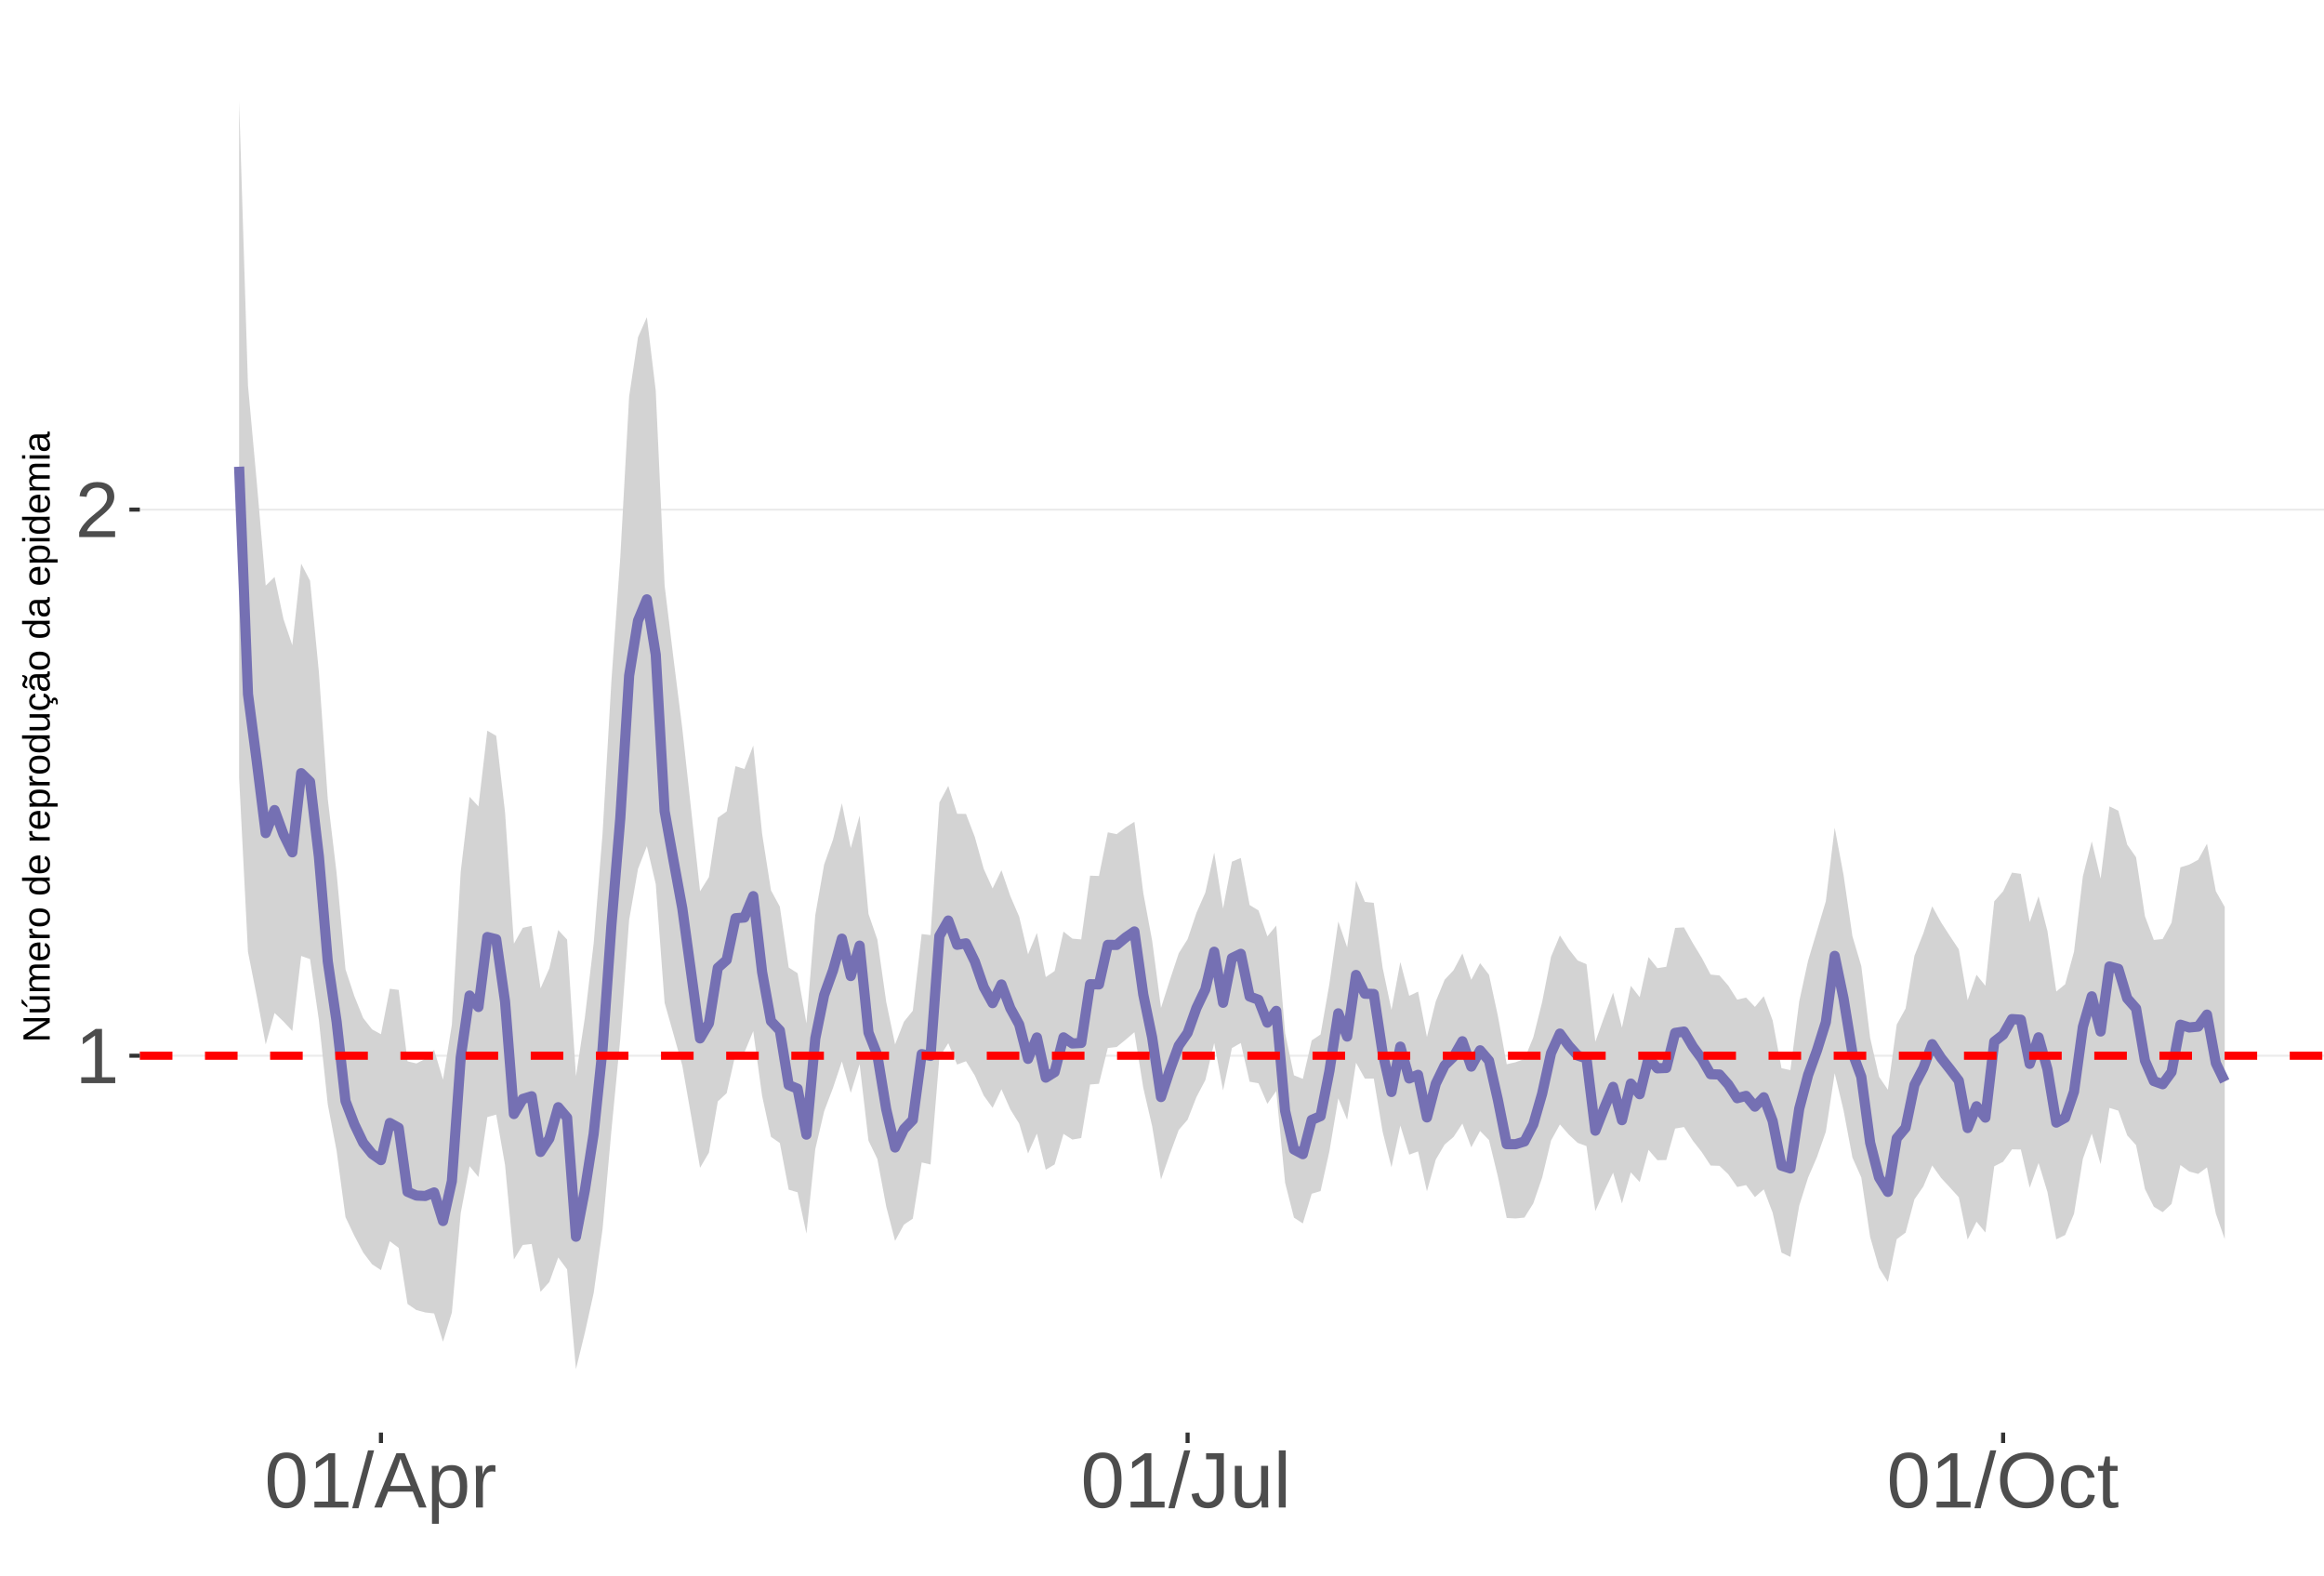 <?xml version="1.0" encoding="UTF-8"?>
<svg xmlns="http://www.w3.org/2000/svg" xmlns:xlink="http://www.w3.org/1999/xlink" width="609pt" height="413pt" viewBox="0 0 609 413" version="1.1">
<defs>
<g>
<symbol overflow="visible" id="glyph0-0">
<path style="stroke:none;" d="M 2.062 -14.219 L 13.422 -14.219 L 13.422 0 L 2.062 0 Z M 2.828 -13.438 L 2.828 -0.766 L 12.641 -0.766 L 12.641 -13.438 Z M 2.828 -13.438 "/>
</symbol>
<symbol overflow="visible" id="glyph0-1">
<path style="stroke:none;" d="M 1.578 0 L 1.578 -1.547 L 5.188 -1.547 L 5.188 -12.469 L 1.984 -10.188 L 1.984 -11.906 L 5.344 -14.219 L 7.016 -14.219 L 7.016 -1.547 L 10.484 -1.547 L 10.484 0 Z M 1.578 0 "/>
</symbol>
<symbol overflow="visible" id="glyph0-2">
<path style="stroke:none;" d="M 1.031 0 L 1.031 -1.281 C 1.375 -2.07 1.789 -2.766 2.281 -3.359 C 2.781 -3.961 3.301 -4.508 3.844 -5 C 4.395 -5.488 4.938 -5.941 5.469 -6.359 C 6.008 -6.773 6.492 -7.191 6.922 -7.609 C 7.348 -8.023 7.691 -8.461 7.953 -8.922 C 8.223 -9.379 8.359 -9.895 8.359 -10.469 C 8.359 -11.25 8.129 -11.852 7.672 -12.281 C 7.211 -12.719 6.578 -12.938 5.766 -12.938 C 4.992 -12.938 4.359 -12.723 3.859 -12.297 C 3.359 -11.879 3.062 -11.289 2.969 -10.531 L 1.125 -10.703 C 1.258 -11.836 1.738 -12.738 2.562 -13.406 C 3.395 -14.082 4.461 -14.422 5.766 -14.422 C 7.203 -14.422 8.305 -14.082 9.078 -13.406 C 9.848 -12.727 10.234 -11.77 10.234 -10.531 C 10.234 -9.977 10.102 -9.426 9.844 -8.875 C 9.594 -8.332 9.219 -7.789 8.719 -7.25 C 8.227 -6.707 7.281 -5.863 5.875 -4.719 C 5.094 -4.082 4.473 -3.508 4.016 -3 C 3.566 -2.5 3.238 -2.016 3.031 -1.547 L 10.453 -1.547 L 10.453 0 Z M 1.031 0 "/>
</symbol>
<symbol overflow="visible" id="glyph0-3">
<path style="stroke:none;" d="M 10.688 -7.109 C 10.688 -4.734 10.266 -2.922 9.422 -1.672 C 8.586 -0.422 7.352 0.203 5.719 0.203 C 4.082 0.203 2.852 -0.414 2.031 -1.656 C 1.219 -2.906 0.812 -4.723 0.812 -7.109 C 0.812 -9.547 1.207 -11.375 2 -12.594 C 2.801 -13.812 4.062 -14.422 5.781 -14.422 C 7.457 -14.422 8.691 -13.805 9.484 -12.578 C 10.285 -11.348 10.688 -9.523 10.688 -7.109 Z M 8.828 -7.109 C 8.828 -9.16 8.586 -10.645 8.109 -11.562 C 7.641 -12.488 6.863 -12.953 5.781 -12.953 C 4.664 -12.953 3.863 -12.5 3.375 -11.594 C 2.883 -10.688 2.641 -9.191 2.641 -7.109 C 2.641 -5.086 2.883 -3.609 3.375 -2.672 C 3.875 -1.742 4.66 -1.281 5.734 -1.281 C 6.805 -1.281 7.586 -1.754 8.078 -2.703 C 8.578 -3.66 8.828 -5.129 8.828 -7.109 Z M 8.828 -7.109 "/>
</symbol>
<symbol overflow="visible" id="glyph0-4">
<path style="stroke:none;" d="M 0 0.203 L 4.141 -14.969 L 5.734 -14.969 L 1.641 0.203 Z M 0 0.203 "/>
</symbol>
<symbol overflow="visible" id="glyph0-5">
<path style="stroke:none;" d="M 11.766 0 L 10.141 -4.156 L 3.672 -4.156 L 2.031 0 L 0.047 0 L 5.844 -14.219 L 8.031 -14.219 L 13.734 0 Z M 6.906 -12.766 L 6.812 -12.469 C 6.645 -11.914 6.398 -11.203 6.078 -10.328 L 4.25 -5.656 L 9.578 -5.656 L 7.75 -10.344 C 7.562 -10.812 7.375 -11.336 7.188 -11.922 Z M 6.906 -12.766 "/>
</symbol>
<symbol overflow="visible" id="glyph0-6">
<path style="stroke:none;" d="M 10.625 -5.5 C 10.625 -1.695 9.285 0.203 6.609 0.203 C 4.922 0.203 3.789 -0.426 3.219 -1.688 L 3.172 -1.688 C 3.191 -1.633 3.203 -1.066 3.203 0.016 L 3.203 4.281 L 1.391 4.281 L 1.391 -8.688 C 1.391 -9.812 1.367 -10.551 1.328 -10.906 L 3.094 -10.906 C 3.094 -10.883 3.098 -10.789 3.109 -10.625 C 3.129 -10.457 3.145 -10.203 3.156 -9.859 C 3.176 -9.516 3.188 -9.281 3.188 -9.156 L 3.234 -9.156 C 3.555 -9.832 3.984 -10.328 4.516 -10.641 C 5.047 -10.953 5.742 -11.109 6.609 -11.109 C 7.953 -11.109 8.957 -10.656 9.625 -9.75 C 10.289 -8.852 10.625 -7.438 10.625 -5.5 Z M 8.719 -5.469 C 8.719 -6.988 8.508 -8.07 8.094 -8.719 C 7.688 -9.375 7.035 -9.703 6.141 -9.703 C 5.422 -9.703 4.859 -9.551 4.453 -9.25 C 4.047 -8.945 3.734 -8.473 3.516 -7.828 C 3.305 -7.191 3.203 -6.359 3.203 -5.328 C 3.203 -3.891 3.43 -2.832 3.891 -2.156 C 4.348 -1.477 5.094 -1.141 6.125 -1.141 C 7.02 -1.141 7.676 -1.469 8.094 -2.125 C 8.508 -2.789 8.719 -3.906 8.719 -5.469 Z M 8.719 -5.469 "/>
</symbol>
<symbol overflow="visible" id="glyph0-7">
<path style="stroke:none;" d="M 1.438 0 L 1.438 -8.375 C 1.438 -9.133 1.414 -9.977 1.375 -10.906 L 3.094 -10.906 C 3.145 -9.676 3.172 -8.938 3.172 -8.688 L 3.203 -8.688 C 3.492 -9.625 3.828 -10.258 4.203 -10.594 C 4.578 -10.938 5.109 -11.109 5.797 -11.109 C 6.035 -11.109 6.281 -11.078 6.531 -11.016 L 6.531 -9.344 C 6.289 -9.414 5.969 -9.453 5.562 -9.453 C 4.812 -9.453 4.238 -9.125 3.844 -8.469 C 3.445 -7.82 3.25 -6.895 3.25 -5.688 L 3.25 0 Z M 1.438 0 "/>
</symbol>
<symbol overflow="visible" id="glyph0-8">
<path style="stroke:none;" d="M 4.609 0.203 C 2.203 0.203 0.773 -1.039 0.328 -3.531 L 2.203 -3.844 C 2.328 -3.062 2.598 -2.453 3.016 -2.016 C 3.441 -1.578 3.977 -1.359 4.625 -1.359 C 5.32 -1.359 5.867 -1.598 6.266 -2.078 C 6.672 -2.555 6.875 -3.266 6.875 -4.203 L 6.875 -12.641 L 4.141 -12.641 L 4.141 -14.219 L 8.797 -14.219 L 8.797 -4.234 C 8.797 -2.859 8.422 -1.773 7.672 -0.984 C 6.93 -0.191 5.91 0.203 4.609 0.203 Z M 4.609 0.203 "/>
</symbol>
<symbol overflow="visible" id="glyph0-9">
<path style="stroke:none;" d="M 3.172 -10.906 L 3.172 -4 C 3.172 -3.281 3.238 -2.719 3.375 -2.312 C 3.52 -1.914 3.742 -1.629 4.047 -1.453 C 4.359 -1.285 4.816 -1.203 5.422 -1.203 C 6.297 -1.203 6.984 -1.5 7.484 -2.094 C 7.984 -2.695 8.234 -3.531 8.234 -4.594 L 8.234 -10.906 L 10.062 -10.906 L 10.062 -2.328 C 10.062 -1.055 10.078 -0.281 10.109 0 L 8.406 0 C 8.395 -0.031 8.383 -0.117 8.375 -0.266 C 8.375 -0.422 8.367 -0.594 8.359 -0.781 C 8.348 -0.969 8.336 -1.328 8.328 -1.859 L 8.297 -1.859 C 7.879 -1.109 7.395 -0.578 6.844 -0.266 C 6.289 0.047 5.609 0.203 4.797 0.203 C 3.598 0.203 2.723 -0.094 2.172 -0.688 C 1.617 -1.281 1.344 -2.266 1.344 -3.641 L 1.344 -10.906 Z M 3.172 -10.906 "/>
</symbol>
<symbol overflow="visible" id="glyph0-10">
<path style="stroke:none;" d="M 1.391 0 L 1.391 -14.969 L 3.203 -14.969 L 3.203 0 Z M 1.391 0 "/>
</symbol>
<symbol overflow="visible" id="glyph0-11">
<path style="stroke:none;" d="M 15.078 -7.172 C 15.078 -5.68 14.789 -4.379 14.219 -3.266 C 13.656 -2.148 12.844 -1.289 11.781 -0.688 C 10.719 -0.094 9.461 0.203 8.016 0.203 C 6.555 0.203 5.297 -0.094 4.234 -0.688 C 3.18 -1.281 2.375 -2.133 1.812 -3.25 C 1.258 -4.375 0.984 -5.68 0.984 -7.172 C 0.984 -9.441 1.602 -11.219 2.844 -12.5 C 4.082 -13.781 5.812 -14.422 8.031 -14.422 C 9.477 -14.422 10.734 -14.133 11.797 -13.562 C 12.859 -12.988 13.672 -12.148 14.234 -11.047 C 14.797 -9.953 15.078 -8.66 15.078 -7.172 Z M 13.109 -7.172 C 13.109 -8.941 12.664 -10.328 11.781 -11.328 C 10.895 -12.336 9.645 -12.844 8.031 -12.844 C 6.406 -12.844 5.148 -12.344 4.266 -11.344 C 3.379 -10.352 2.938 -8.961 2.938 -7.172 C 2.938 -5.391 3.383 -3.973 4.281 -2.922 C 5.176 -1.879 6.422 -1.359 8.016 -1.359 C 9.66 -1.359 10.922 -1.863 11.797 -2.875 C 12.672 -3.883 13.109 -5.316 13.109 -7.172 Z M 13.109 -7.172 "/>
</symbol>
<symbol overflow="visible" id="glyph0-12">
<path style="stroke:none;" d="M 2.781 -5.5 C 2.781 -4.051 3.004 -2.977 3.453 -2.281 C 3.91 -1.582 4.602 -1.234 5.531 -1.234 C 6.176 -1.234 6.711 -1.406 7.141 -1.75 C 7.578 -2.102 7.848 -2.645 7.953 -3.375 L 9.781 -3.25 C 9.645 -2.195 9.195 -1.359 8.438 -0.734 C 7.688 -0.109 6.734 0.203 5.578 0.203 C 4.047 0.203 2.879 -0.273 2.078 -1.234 C 1.273 -2.203 0.875 -3.613 0.875 -5.469 C 0.875 -7.301 1.273 -8.695 2.078 -9.656 C 2.891 -10.625 4.051 -11.109 5.562 -11.109 C 6.676 -11.109 7.598 -10.816 8.328 -10.234 C 9.066 -9.66 9.531 -8.867 9.719 -7.859 L 7.859 -7.719 C 7.766 -8.32 7.523 -8.801 7.141 -9.156 C 6.754 -9.508 6.207 -9.688 5.5 -9.688 C 4.539 -9.688 3.848 -9.367 3.422 -8.734 C 2.992 -8.098 2.781 -7.02 2.781 -5.5 Z M 2.781 -5.5 "/>
</symbol>
<symbol overflow="visible" id="glyph0-13">
<path style="stroke:none;" d="M 5.594 -0.078 C 4.988 0.078 4.375 0.156 3.75 0.156 C 2.301 0.156 1.578 -0.664 1.578 -2.312 L 1.578 -9.594 L 0.312 -9.594 L 0.312 -10.906 L 1.641 -10.906 L 2.172 -13.359 L 3.391 -13.359 L 3.391 -10.906 L 5.406 -10.906 L 5.406 -9.594 L 3.391 -9.594 L 3.391 -2.703 C 3.391 -2.18 3.473 -1.812 3.641 -1.594 C 3.816 -1.383 4.113 -1.281 4.531 -1.281 C 4.781 -1.281 5.133 -1.328 5.594 -1.422 Z M 5.594 -0.078 "/>
</symbol>
<symbol overflow="visible" id="glyph1-0">
<path style="stroke:none;" d="M -6.875 -1 L -6.875 -6.5 L 0 -6.5 L 0 -1 Z M -6.516 -1.375 L -0.375 -1.375 L -0.375 -6.125 L -6.516 -6.125 Z M -6.516 -1.375 "/>
</symbol>
<symbol overflow="visible" id="glyph1-1">
<path style="stroke:none;" d="M 0 -5.281 L -5.859 -1.609 L -5.391 -1.625 L -4.578 -1.656 L 0 -1.656 L 0 -0.828 L -6.875 -0.828 L -6.875 -1.906 L -0.984 -5.625 C -1.617 -5.582 -2.082 -5.562 -2.375 -5.562 L -6.875 -5.562 L -6.875 -6.406 L 0 -6.406 Z M 0 -5.281 "/>
</symbol>
<symbol overflow="visible" id="glyph1-2">
<path style="stroke:none;" d="M -5.281 -1.562 L -1.938 -1.562 C -1.582 -1.562 -1.305 -1.594 -1.109 -1.656 C -0.922 -1.727 -0.785 -1.836 -0.703 -1.984 C -0.617 -2.141 -0.578 -2.363 -0.578 -2.656 C -0.578 -3.07 -0.723 -3.398 -1.016 -3.641 C -1.305 -3.891 -1.707 -4.016 -2.219 -4.016 L -5.281 -4.016 L -5.281 -4.906 L -1.125 -4.906 C -0.508 -4.906 -0.133 -4.91 0 -4.922 L 0 -4.094 C -0.02 -4.094 -0.062 -4.086 -0.125 -4.078 C -0.195 -4.078 -0.281 -4.07 -0.375 -4.062 C -0.469 -4.062 -0.645 -4.062 -0.906 -4.062 L -0.906 -4.047 C -0.539 -3.848 -0.281 -3.613 -0.125 -3.344 C 0.02 -3.082 0.094 -2.754 0.094 -2.359 C 0.094 -1.773 -0.047 -1.348 -0.328 -1.078 C -0.617 -0.816 -1.098 -0.688 -1.766 -0.688 L -5.281 -0.688 Z M -5.859 -2.031 L -5.969 -2.031 L -7.359 -3.078 L -7.359 -4.094 L -7.219 -4.094 L -5.859 -2.484 Z M -5.859 -2.031 "/>
</symbol>
<symbol overflow="visible" id="glyph1-3">
<path style="stroke:none;" d="M 0 -3.75 L -3.344 -3.75 C -3.852 -3.75 -4.207 -3.676 -4.406 -3.531 C -4.602 -3.395 -4.703 -3.145 -4.703 -2.781 C -4.703 -2.406 -4.555 -2.109 -4.266 -1.891 C -3.984 -1.672 -3.582 -1.562 -3.062 -1.562 L 0 -1.562 L 0 -0.688 L -4.156 -0.688 C -4.77 -0.688 -5.145 -0.68 -5.281 -0.672 L -5.281 -1.5 C -5.27 -1.5 -5.227 -1.5 -5.156 -1.5 C -5.082 -1.508 -5 -1.516 -4.906 -1.516 C -4.812 -1.523 -4.633 -1.531 -4.375 -1.531 L -4.375 -1.547 C -4.75 -1.734 -5.008 -1.945 -5.156 -2.188 C -5.301 -2.438 -5.375 -2.738 -5.375 -3.094 C -5.375 -3.488 -5.297 -3.801 -5.141 -4.031 C -4.984 -4.27 -4.727 -4.438 -4.375 -4.531 L -4.375 -4.547 C -4.727 -4.723 -4.984 -4.941 -5.141 -5.203 C -5.297 -5.461 -5.375 -5.773 -5.375 -6.141 C -5.375 -6.672 -5.227 -7.055 -4.938 -7.297 C -4.656 -7.547 -4.18 -7.672 -3.516 -7.672 L 0 -7.672 L 0 -6.797 L -3.344 -6.797 C -3.852 -6.797 -4.207 -6.723 -4.406 -6.578 C -4.602 -6.441 -4.703 -6.191 -4.703 -5.828 C -4.703 -5.453 -4.555 -5.156 -4.266 -4.938 C -3.984 -4.727 -3.582 -4.625 -3.062 -4.625 L 0 -4.625 Z M 0 -3.75 "/>
</symbol>
<symbol overflow="visible" id="glyph1-4">
<path style="stroke:none;" d="M -2.453 -1.344 C -1.848 -1.344 -1.379 -1.469 -1.047 -1.719 C -0.723 -1.969 -0.562 -2.336 -0.562 -2.828 C -0.562 -3.203 -0.633 -3.504 -0.781 -3.734 C -0.938 -3.961 -1.133 -4.117 -1.375 -4.203 L -1.156 -4.969 C -0.32 -4.656 0.094 -3.941 0.094 -2.828 C 0.094 -2.047 -0.133 -1.445 -0.594 -1.031 C -1.062 -0.625 -1.754 -0.422 -2.672 -0.422 C -3.547 -0.422 -4.211 -0.625 -4.672 -1.031 C -5.141 -1.445 -5.375 -2.031 -5.375 -2.781 C -5.375 -4.344 -4.441 -5.125 -2.578 -5.125 L -2.453 -5.125 Z M -3.125 -4.203 C -3.688 -4.16 -4.094 -4.02 -4.344 -3.781 C -4.602 -3.551 -4.734 -3.219 -4.734 -2.781 C -4.734 -2.352 -4.586 -2.016 -4.297 -1.766 C -4.016 -1.516 -3.625 -1.379 -3.125 -1.359 Z M -3.125 -4.203 "/>
</symbol>
<symbol overflow="visible" id="glyph1-5">
<path style="stroke:none;" d="M 0 -0.688 L -4.047 -0.688 C -4.422 -0.688 -4.832 -0.68 -5.281 -0.672 L -5.281 -1.5 C -4.688 -1.52 -4.328 -1.531 -4.203 -1.531 L -4.203 -1.547 C -4.66 -1.691 -4.969 -1.852 -5.125 -2.031 C -5.289 -2.219 -5.375 -2.477 -5.375 -2.812 C -5.375 -2.926 -5.359 -3.047 -5.328 -3.172 L -4.531 -3.172 C -4.562 -3.047 -4.578 -2.891 -4.578 -2.703 C -4.578 -2.336 -4.422 -2.055 -4.109 -1.859 C -3.797 -1.672 -3.344 -1.578 -2.75 -1.578 L 0 -1.578 Z M 0 -0.688 "/>
</symbol>
<symbol overflow="visible" id="glyph1-6">
<path style="stroke:none;" d="M -2.641 -5.141 C -1.723 -5.141 -1.035 -4.938 -0.578 -4.531 C -0.129 -4.125 0.094 -3.535 0.094 -2.766 C 0.094 -1.992 -0.141 -1.41 -0.609 -1.016 C -1.078 -0.617 -1.754 -0.422 -2.641 -0.422 C -4.461 -0.422 -5.375 -1.207 -5.375 -2.781 C -5.375 -3.594 -5.148 -4.188 -4.703 -4.562 C -4.266 -4.945 -3.578 -5.141 -2.641 -5.141 Z M -2.641 -4.219 C -3.367 -4.219 -3.898 -4.109 -4.234 -3.891 C -4.566 -3.672 -4.734 -3.305 -4.734 -2.797 C -4.734 -2.285 -4.562 -1.914 -4.219 -1.688 C -3.883 -1.457 -3.359 -1.344 -2.641 -1.344 C -1.953 -1.344 -1.43 -1.453 -1.078 -1.672 C -0.723 -1.898 -0.547 -2.258 -0.547 -2.75 C -0.547 -3.281 -0.711 -3.656 -1.047 -3.875 C -1.391 -4.102 -1.922 -4.219 -2.641 -4.219 Z M -2.641 -4.219 "/>
</symbol>
<symbol overflow="visible" id="glyph1-7">
<path style="stroke:none;" d=""/>
</symbol>
<symbol overflow="visible" id="glyph1-8">
<path style="stroke:none;" d="M -0.844 -4.016 C -0.508 -3.848 -0.27 -3.629 -0.125 -3.359 C 0.02 -3.086 0.094 -2.754 0.094 -2.359 C 0.094 -1.691 -0.129 -1.203 -0.578 -0.891 C -1.023 -0.578 -1.707 -0.422 -2.625 -0.422 C -4.457 -0.422 -5.375 -1.066 -5.375 -2.359 C -5.375 -2.766 -5.301 -3.098 -5.156 -3.359 C -5.008 -3.629 -4.781 -3.848 -4.469 -4.016 L -7.25 -4.016 L -7.25 -4.891 L -1.094 -4.891 C -0.539 -4.891 -0.176 -4.898 0 -4.922 L 0 -4.078 C -0.051 -4.066 -0.172 -4.055 -0.359 -4.047 C -0.547 -4.035 -0.707 -4.031 -0.844 -4.031 Z M -2.641 -1.344 C -1.898 -1.344 -1.367 -1.438 -1.047 -1.625 C -0.734 -1.82 -0.578 -2.145 -0.578 -2.594 C -0.578 -3.082 -0.75 -3.441 -1.094 -3.672 C -1.438 -3.898 -1.973 -4.016 -2.703 -4.016 C -3.398 -4.016 -3.91 -3.898 -4.234 -3.672 C -4.566 -3.441 -4.734 -3.082 -4.734 -2.594 C -4.734 -2.156 -4.566 -1.836 -4.234 -1.641 C -3.91 -1.441 -3.379 -1.344 -2.641 -1.344 Z M -2.641 -1.344 "/>
</symbol>
<symbol overflow="visible" id="glyph1-9">
<path style="stroke:none;" d="M -2.672 -5.141 C -0.828 -5.141 0.094 -4.492 0.094 -3.203 C 0.094 -2.391 -0.211 -1.844 -0.828 -1.562 L -0.828 -1.531 C -0.797 -1.539 -0.516 -1.547 0.016 -1.547 L 2.078 -1.547 L 2.078 -0.672 L -4.203 -0.672 C -4.742 -0.672 -5.102 -0.66 -5.281 -0.641 L -5.281 -1.5 C -5.27 -1.5 -5.223 -1.5 -5.141 -1.5 C -5.066 -1.508 -4.945 -1.52 -4.781 -1.531 C -4.613 -1.539 -4.5 -1.547 -4.438 -1.547 L -4.438 -1.562 C -4.758 -1.719 -4.992 -1.922 -5.141 -2.172 C -5.297 -2.43 -5.375 -2.773 -5.375 -3.203 C -5.375 -3.848 -5.156 -4.332 -4.719 -4.656 C -4.281 -4.977 -3.598 -5.141 -2.672 -5.141 Z M -2.641 -4.219 C -3.379 -4.219 -3.906 -4.117 -4.219 -3.922 C -4.539 -3.723 -4.703 -3.406 -4.703 -2.969 C -4.703 -2.625 -4.629 -2.352 -4.484 -2.156 C -4.336 -1.957 -4.109 -1.805 -3.797 -1.703 C -3.484 -1.598 -3.078 -1.547 -2.578 -1.547 C -1.879 -1.547 -1.363 -1.656 -1.031 -1.875 C -0.707 -2.102 -0.547 -2.469 -0.547 -2.969 C -0.547 -3.406 -0.707 -3.723 -1.031 -3.922 C -1.352 -4.117 -1.891 -4.219 -2.641 -4.219 Z M -2.641 -4.219 "/>
</symbol>
<symbol overflow="visible" id="glyph1-10">
<path style="stroke:none;" d="M -5.281 -1.531 L -1.938 -1.531 C -1.582 -1.531 -1.305 -1.562 -1.109 -1.625 C -0.922 -1.695 -0.785 -1.805 -0.703 -1.953 C -0.617 -2.109 -0.578 -2.332 -0.578 -2.625 C -0.578 -3.039 -0.723 -3.367 -1.016 -3.609 C -1.305 -3.859 -1.707 -3.984 -2.219 -3.984 L -5.281 -3.984 L -5.281 -4.875 L -1.125 -4.875 C -0.508 -4.875 -0.133 -4.879 0 -4.891 L 0 -4.062 C -0.02 -4.062 -0.062 -4.055 -0.125 -4.047 C -0.195 -4.047 -0.281 -4.039 -0.375 -4.031 C -0.469 -4.031 -0.645 -4.031 -0.906 -4.031 L -0.906 -4.016 C -0.539 -3.816 -0.281 -3.582 -0.125 -3.312 C 0.02 -3.051 0.094 -2.723 0.094 -2.328 C 0.094 -1.742 -0.047 -1.316 -0.328 -1.047 C -0.617 -0.785 -1.098 -0.656 -1.766 -0.656 L -5.281 -0.656 Z M -5.281 -1.531 "/>
</symbol>
<symbol overflow="visible" id="glyph1-11">
<path style="stroke:none;" d="M -2.672 -1.344 C -1.961 -1.344 -1.438 -1.453 -1.094 -1.672 C -0.758 -1.891 -0.594 -2.223 -0.594 -2.672 C -0.594 -2.984 -0.676 -3.242 -0.844 -3.453 C -1.02 -3.672 -1.281 -3.801 -1.625 -3.844 L -1.578 -4.734 C -1.066 -4.672 -0.66 -4.457 -0.359 -4.094 C -0.055 -3.727 0.094 -3.266 0.094 -2.703 C 0.094 -1.961 -0.133 -1.395 -0.594 -1 C -1.062 -0.613 -1.742 -0.422 -2.641 -0.422 C -3.535 -0.422 -4.211 -0.613 -4.672 -1 C -5.141 -1.395 -5.375 -1.957 -5.375 -2.688 C -5.375 -3.227 -5.234 -3.676 -4.953 -4.031 C -4.68 -4.395 -4.297 -4.617 -3.797 -4.703 L -3.734 -3.797 C -4.023 -3.754 -4.254 -3.641 -4.422 -3.453 C -4.598 -3.266 -4.688 -3.004 -4.688 -2.672 C -4.688 -2.203 -4.531 -1.863 -4.219 -1.656 C -3.914 -1.445 -3.398 -1.344 -2.672 -1.344 Z M 1.234 -3.672 C 1.828 -3.672 2.125 -3.223 2.125 -2.328 C 2.125 -2.148 2.113 -2.004 2.094 -1.891 L 1.625 -1.891 C 1.645 -2.055 1.656 -2.195 1.656 -2.312 C 1.656 -2.789 1.52 -3.031 1.25 -3.031 C 1 -3.031 0.875 -2.812 0.875 -2.375 C 0.875 -2.238 0.879 -2.148 0.891 -2.109 L 0 -2.422 L 0 -2.938 L 0.484 -2.75 C 0.492 -3.062 0.566 -3.289 0.703 -3.438 C 0.836 -3.594 1.016 -3.672 1.234 -3.672 Z M 1.234 -3.672 "/>
</symbol>
<symbol overflow="visible" id="glyph1-12">
<path style="stroke:none;" d="M 0.094 -2.016 C 0.094 -1.484 -0.047 -1.082 -0.328 -0.812 C -0.609 -0.551 -0.988 -0.422 -1.469 -0.422 C -2.02 -0.422 -2.441 -0.598 -2.734 -0.953 C -3.023 -1.316 -3.18 -1.898 -3.203 -2.703 L -3.219 -3.891 L -3.516 -3.891 C -3.941 -3.891 -4.25 -3.797 -4.438 -3.609 C -4.625 -3.43 -4.719 -3.148 -4.719 -2.766 C -4.719 -2.367 -4.648 -2.078 -4.516 -1.891 C -4.379 -1.711 -4.164 -1.609 -3.875 -1.578 L -3.953 -0.656 C -4.898 -0.812 -5.375 -1.52 -5.375 -2.781 C -5.375 -3.445 -5.223 -3.945 -4.922 -4.281 C -4.617 -4.613 -4.18 -4.781 -3.609 -4.781 L -1.328 -4.781 C -1.066 -4.781 -0.867 -4.812 -0.734 -4.875 C -0.609 -4.945 -0.547 -5.082 -0.547 -5.281 C -0.547 -5.363 -0.555 -5.457 -0.578 -5.562 L -0.031 -5.562 C 0.02 -5.344 0.047 -5.117 0.047 -4.891 C 0.047 -4.555 -0.035 -4.316 -0.203 -4.172 C -0.379 -4.023 -0.648 -3.941 -1.016 -3.922 L -1.016 -3.891 C -0.609 -3.672 -0.32 -3.41 -0.156 -3.109 C 0.008 -2.805 0.094 -2.441 0.094 -2.016 Z M -0.562 -2.219 C -0.562 -2.539 -0.633 -2.828 -0.781 -3.078 C -0.926 -3.328 -1.125 -3.523 -1.375 -3.672 C -1.633 -3.816 -1.898 -3.891 -2.172 -3.891 L -2.609 -3.891 L -2.594 -2.938 C -2.582 -2.52 -2.535 -2.203 -2.453 -1.984 C -2.379 -1.773 -2.258 -1.613 -2.094 -1.5 C -1.938 -1.383 -1.723 -1.328 -1.453 -1.328 C -1.172 -1.328 -0.953 -1.406 -0.797 -1.562 C -0.641 -1.719 -0.562 -1.938 -0.562 -2.219 Z M -5.859 -3.609 C -5.859 -3.473 -5.891 -3.332 -5.953 -3.188 C -6.016 -3.051 -6.082 -2.922 -6.156 -2.797 C -6.227 -2.672 -6.297 -2.551 -6.359 -2.438 C -6.422 -2.32 -6.453 -2.211 -6.453 -2.109 C -6.453 -1.93 -6.398 -1.797 -6.297 -1.703 C -6.191 -1.617 -6.047 -1.562 -5.859 -1.531 L -5.859 -1.094 C -6.191 -1.125 -6.441 -1.176 -6.609 -1.25 C -6.785 -1.332 -6.922 -1.441 -7.016 -1.578 C -7.117 -1.711 -7.172 -1.879 -7.172 -2.078 C -7.172 -2.223 -7.141 -2.363 -7.078 -2.5 C -7.023 -2.633 -6.957 -2.766 -6.875 -2.891 C -6.801 -3.023 -6.734 -3.145 -6.672 -3.25 C -6.617 -3.363 -6.594 -3.473 -6.594 -3.578 C -6.594 -3.898 -6.785 -4.086 -7.172 -4.141 L -7.172 -4.594 C -6.691 -4.539 -6.352 -4.43 -6.156 -4.266 C -5.957 -4.098 -5.859 -3.879 -5.859 -3.609 Z M -5.859 -3.609 "/>
</symbol>
<symbol overflow="visible" id="glyph1-13">
<path style="stroke:none;" d="M 0.094 -2.016 C 0.094 -1.484 -0.047 -1.082 -0.328 -0.812 C -0.609 -0.551 -0.988 -0.422 -1.469 -0.422 C -2.02 -0.422 -2.441 -0.598 -2.734 -0.953 C -3.023 -1.316 -3.18 -1.898 -3.203 -2.703 L -3.219 -3.891 L -3.516 -3.891 C -3.941 -3.891 -4.25 -3.797 -4.438 -3.609 C -4.625 -3.43 -4.719 -3.148 -4.719 -2.766 C -4.719 -2.367 -4.648 -2.078 -4.516 -1.891 C -4.379 -1.711 -4.164 -1.609 -3.875 -1.578 L -3.953 -0.656 C -4.898 -0.812 -5.375 -1.52 -5.375 -2.781 C -5.375 -3.445 -5.223 -3.945 -4.922 -4.281 C -4.617 -4.613 -4.18 -4.781 -3.609 -4.781 L -1.328 -4.781 C -1.066 -4.781 -0.867 -4.812 -0.734 -4.875 C -0.609 -4.945 -0.547 -5.082 -0.547 -5.281 C -0.547 -5.363 -0.555 -5.457 -0.578 -5.562 L -0.031 -5.562 C 0.02 -5.344 0.047 -5.117 0.047 -4.891 C 0.047 -4.555 -0.035 -4.316 -0.203 -4.172 C -0.379 -4.023 -0.648 -3.941 -1.016 -3.922 L -1.016 -3.891 C -0.609 -3.672 -0.32 -3.41 -0.156 -3.109 C 0.008 -2.805 0.094 -2.441 0.094 -2.016 Z M -0.562 -2.219 C -0.562 -2.539 -0.633 -2.828 -0.781 -3.078 C -0.926 -3.328 -1.125 -3.523 -1.375 -3.672 C -1.633 -3.816 -1.898 -3.891 -2.172 -3.891 L -2.609 -3.891 L -2.594 -2.938 C -2.582 -2.52 -2.535 -2.203 -2.453 -1.984 C -2.379 -1.773 -2.258 -1.613 -2.094 -1.5 C -1.938 -1.383 -1.723 -1.328 -1.453 -1.328 C -1.172 -1.328 -0.953 -1.406 -0.797 -1.562 C -0.641 -1.719 -0.562 -1.938 -0.562 -2.219 Z M -0.562 -2.219 "/>
</symbol>
<symbol overflow="visible" id="glyph1-14">
<path style="stroke:none;" d="M -6.406 -0.672 L -7.25 -0.672 L -7.25 -1.547 L -6.406 -1.547 Z M 0 -0.672 L -5.281 -0.672 L -5.281 -1.547 L 0 -1.547 Z M 0 -0.672 "/>
</symbol>
</g>
<clipPath id="clip1">
  <path d="M 36.645 9.961 L 609 9.961 L 609 375.328 L 36.645 375.328 Z M 36.645 9.961 "/>
</clipPath>
<clipPath id="clip2">
  <path d="M 36.645 276 L 609 276 L 609 277 L 36.645 277 Z M 36.645 276 "/>
</clipPath>
<clipPath id="clip3">
  <path d="M 36.645 133 L 609 133 L 609 134 L 36.645 134 Z M 36.645 133 "/>
</clipPath>
<clipPath id="clip4">
  <path d="M 36.645 275 L 609 275 L 609 278 L 36.645 278 Z M 36.645 275 "/>
</clipPath>
</defs>
<g id="surface177">
<rect x="0" y="0" width="609" height="413" style="fill:rgb(100%,100%,100%);fill-opacity:1;stroke:none;"/>
<rect x="0" y="0" width="609" height="413" style="fill:rgb(100%,100%,100%);fill-opacity:1;stroke:none;"/>
<path style="fill:none;stroke-width:1.067;stroke-linecap:round;stroke-linejoin:round;stroke:rgb(100%,100%,100%);stroke-opacity:1;stroke-miterlimit:10;" d="M 0 413 L 609 413 L 609 0 L 0 0 Z M 0 413 "/>
<g clip-path="url(#clip1)" clip-rule="nonzero">
<path style=" stroke:none;fill-rule:nonzero;fill:rgb(100%,100%,100%);fill-opacity:1;" d="M 36.645 375.328 L 609 375.328 L 609 9.961 L 36.645 9.961 Z M 36.645 375.328 "/>
</g>
<g clip-path="url(#clip2)" clip-rule="nonzero">
<path style="fill:none;stroke-width:0.533;stroke-linecap:butt;stroke-linejoin:round;stroke:rgb(92.157%,92.157%,92.157%);stroke-opacity:1;stroke-miterlimit:10;" d="M 36.645 276.59 L 609 276.59 "/>
</g>
<g clip-path="url(#clip3)" clip-rule="nonzero">
<path style="fill:none;stroke-width:0.533;stroke-linecap:butt;stroke-linejoin:round;stroke:rgb(92.157%,92.157%,92.157%);stroke-opacity:1;stroke-miterlimit:10;" d="M 36.645 133.512 L 609 133.512 "/>
</g>
<path style=" stroke:none;fill-rule:nonzero;fill:rgb(82.745%,82.745%,82.745%);fill-opacity:1;" d="M 62.66 26.57 L 64.984 101.027 L 67.309 126.574 L 69.629 153.422 L 71.953 151.164 L 74.277 162.152 L 76.598 169.059 L 78.922 147.668 L 81.246 152.141 L 83.566 176.133 L 85.891 209.316 L 88.211 228.785 L 90.535 253.949 L 92.859 260.992 L 95.18 266.727 L 97.504 269.688 L 99.828 270.961 L 102.148 259.051 L 104.473 259.348 L 106.797 278.055 L 109.117 278.621 L 111.441 277.418 L 113.766 275.074 L 116.086 282.867 L 118.41 268.461 L 120.734 228.336 L 123.055 208.77 L 125.379 211.27 L 127.703 191.438 L 130.023 192.773 L 132.348 212.828 L 134.672 247.246 L 136.992 243.09 L 139.316 242.57 L 141.641 258.953 L 143.961 253.691 L 146.285 243.664 L 148.605 246.168 L 150.93 281.961 L 153.254 266.648 L 155.574 247.113 L 157.898 218.41 L 160.223 178.348 L 162.543 146.09 L 164.867 103.875 L 167.191 88.355 L 169.512 83.098 L 171.836 102.348 L 174.16 153.375 L 176.48 172.449 L 178.805 190.945 L 181.129 212.273 L 183.449 233.504 L 185.773 229.785 L 188.098 214.25 L 190.418 212.594 L 192.742 200.734 L 195.066 201.473 L 197.387 195.336 L 199.711 218.441 L 202.035 233.258 L 204.355 237.531 L 206.68 253.48 L 209.004 254.98 L 211.324 268.121 L 213.648 239.746 L 215.969 226.496 L 218.293 219.945 L 220.617 210.445 L 222.938 222.18 L 225.262 213.668 L 227.586 239.434 L 229.906 246.141 L 232.23 262.48 L 234.555 273.629 L 236.875 267.684 L 239.199 264.805 L 241.523 244.711 L 243.844 244.988 L 246.168 210.242 L 248.492 205.914 L 250.812 213.203 L 253.137 213.238 L 255.461 219.312 L 257.781 227.641 L 260.105 232.766 L 262.43 228 L 264.75 234.758 L 267.074 240.148 L 269.398 250.027 L 271.719 244.414 L 274.043 255.988 L 276.363 254.402 L 278.688 244.066 L 281.012 245.914 L 283.332 246.129 L 285.656 229.418 L 287.98 229.504 L 290.301 218.066 L 292.625 218.543 L 294.949 216.781 L 297.27 215.305 L 299.594 233.945 L 301.918 246.461 L 304.238 264.062 L 306.562 256.762 L 308.887 249.746 L 311.207 246.062 L 313.531 239.152 L 315.855 233.848 L 318.176 223.371 L 320.5 238.027 L 322.824 225.746 L 325.145 224.781 L 327.469 237.117 L 329.793 238.535 L 332.113 245.32 L 334.438 242.48 L 336.758 270.652 L 339.082 281.719 L 341.406 282.664 L 343.727 272.59 L 346.051 271.02 L 348.375 257.742 L 350.695 241.418 L 353.02 248.191 L 355.344 230.703 L 357.664 236.297 L 359.988 236.535 L 362.312 253.531 L 364.633 264.602 L 366.957 252.051 L 369.281 260.898 L 371.602 259.801 L 373.926 271.691 L 376.25 262.344 L 378.57 256.676 L 380.895 254.203 L 383.219 249.793 L 385.539 256.703 L 387.863 252.348 L 390.188 255.371 L 392.508 266.105 L 394.832 278.832 L 397.156 278.297 L 399.477 277.445 L 401.801 271.773 L 404.121 262.508 L 406.445 250.656 L 408.77 245.086 L 411.09 248.66 L 413.414 251.625 L 415.738 252.617 L 418.059 272.926 L 420.383 266.406 L 422.707 260.078 L 425.027 269.227 L 427.352 258.281 L 429.676 261.254 L 431.996 250.734 L 434.32 253.652 L 436.645 253.289 L 438.965 243.109 L 441.289 242.969 L 443.613 247.125 L 445.934 250.922 L 448.258 255.328 L 450.582 255.566 L 452.902 258.234 L 455.227 261.906 L 457.551 261.348 L 459.871 263.801 L 462.195 260.992 L 464.516 267.359 L 466.84 279.871 L 469.164 280.371 L 471.484 262.367 L 473.809 251.672 L 476.133 243.914 L 478.453 236.117 L 480.777 216.848 L 483.102 229.266 L 485.422 245.254 L 487.746 253.105 L 490.07 271.922 L 492.391 282.086 L 494.715 285.508 L 497.039 268.426 L 499.359 264.227 L 501.684 250.391 L 504.008 244.527 L 506.328 237.449 L 508.652 241.641 L 510.977 245.238 L 513.297 248.723 L 515.621 262.043 L 517.945 255.379 L 520.266 258.277 L 522.59 236.137 L 524.914 233.512 L 527.234 228.629 L 529.559 228.953 L 531.879 241.57 L 534.203 234.816 L 536.527 243.938 L 538.848 259.777 L 541.172 257.871 L 543.496 249.328 L 545.816 229.559 L 548.141 220.434 L 550.465 230.203 L 552.785 211.273 L 555.109 212.395 L 557.434 221.277 L 559.754 224.609 L 562.078 240.047 L 564.402 246.262 L 566.723 246.023 L 569.047 241.742 L 571.371 227.234 L 573.691 226.512 L 576.016 225.266 L 578.34 221.047 L 580.66 233.496 L 582.984 237.613 L 582.984 324.629 L 580.66 317.973 L 578.34 305.832 L 576.016 307.559 L 573.691 306.934 L 571.371 305.219 L 569.047 315.422 L 566.723 317.582 L 564.402 316.156 L 562.078 311.52 L 559.754 300.027 L 557.434 297.461 L 555.109 290.98 L 552.785 290.277 L 550.465 305.004 L 548.141 297.008 L 545.816 303.59 L 543.496 318.004 L 541.172 323.566 L 538.848 324.695 L 536.527 312.301 L 534.203 304.676 L 531.879 311.176 L 529.559 301.164 L 527.234 301.125 L 524.914 304.379 L 522.59 305.555 L 520.266 322.914 L 517.945 320.07 L 515.621 324.75 L 513.297 313.676 L 510.977 311.105 L 508.652 308.602 L 506.328 305.355 L 504.008 310.863 L 501.684 314.211 L 499.359 322.938 L 497.039 324.668 L 494.715 335.852 L 492.391 332.168 L 490.07 324.094 L 487.746 308.484 L 485.422 303.266 L 483.102 290.914 L 480.777 281.188 L 478.453 296.508 L 476.133 303.148 L 473.809 308.527 L 471.484 315.883 L 469.164 329.293 L 466.84 328.184 L 464.516 317.723 L 462.195 311.602 L 459.871 313.633 L 457.551 310.484 L 455.227 310.984 L 452.902 307.656 L 450.582 305.441 L 448.258 305.363 L 445.934 301.832 L 443.613 298.863 L 441.289 295.281 L 438.965 295.672 L 436.645 303.918 L 434.32 303.969 L 431.996 301.254 L 429.676 309.688 L 427.352 307.156 L 425.027 315.293 L 422.707 307.238 L 420.383 312.105 L 418.059 317.312 L 415.738 300.273 L 413.414 299.41 L 411.09 297.246 L 408.77 294.59 L 406.445 298.824 L 404.121 308.523 L 401.801 315.281 L 399.477 318.996 L 397.156 319.227 L 394.832 319.102 L 392.508 308.219 L 390.188 298.688 L 387.863 296.312 L 385.539 300.586 L 383.219 294.363 L 380.895 297.883 L 378.57 299.855 L 376.25 303.793 L 373.926 312.121 L 371.602 301.664 L 369.281 302.508 L 366.957 294.898 L 364.633 305.816 L 362.312 296.504 L 359.988 282.574 L 357.664 282.594 L 355.344 278.434 L 353.02 293.363 L 350.695 287.762 L 348.375 301.594 L 346.051 312.059 L 343.727 312.75 L 341.406 320.531 L 339.082 319.016 L 336.758 309.871 L 334.438 285.836 L 332.113 289.188 L 329.793 283.824 L 327.469 283.406 L 325.145 273.258 L 322.824 274.574 L 320.5 285.688 L 318.176 273.281 L 315.855 282.984 L 313.531 287.414 L 311.207 293.355 L 308.887 296.043 L 306.562 302.363 L 304.238 309.016 L 301.918 295.07 L 299.594 285.008 L 297.27 270.43 L 294.949 272.418 L 292.625 274.301 L 290.301 274.555 L 287.98 283.945 L 285.656 284.133 L 283.332 298.152 L 281.012 298.559 L 278.688 297.066 L 276.363 305.074 L 274.043 306.461 L 271.719 296.984 L 269.398 302.203 L 267.074 294.375 L 264.75 290.648 L 262.43 285.379 L 260.105 290.246 L 257.781 287.02 L 255.461 281.797 L 253.137 278.035 L 250.812 278.91 L 248.492 273.293 L 246.168 277.047 L 243.844 305.086 L 241.523 304.555 L 239.199 319.273 L 236.875 320.848 L 234.555 325.102 L 232.23 316.098 L 229.906 303.633 L 227.586 298.844 L 225.262 278.797 L 222.938 286.324 L 220.617 278.09 L 218.293 285.008 L 215.969 291.148 L 213.648 301.043 L 211.324 323.203 L 209.004 312.375 L 206.68 311.688 L 204.355 299.469 L 202.035 297.848 L 199.711 287.121 L 197.387 270.141 L 195.066 275.75 L 192.742 276.18 L 190.418 286.406 L 188.098 288.57 L 185.773 301.988 L 183.449 305.949 L 181.129 292.449 L 178.805 279.223 L 176.48 270.922 L 174.16 262.738 L 171.836 231.613 L 169.512 221.699 L 167.191 227.648 L 164.867 240.98 L 162.543 272.188 L 160.223 296.145 L 157.898 322.008 L 155.574 338.766 L 153.254 349.195 L 150.93 358.723 L 148.605 332.574 L 146.285 329.445 L 143.961 335.875 L 141.641 338.453 L 139.316 325.91 L 136.992 326.172 L 134.672 329.98 L 132.348 305.246 L 130.023 292.016 L 127.703 292.672 L 125.379 308.371 L 123.055 305.539 L 120.734 317.82 L 118.41 343.879 L 116.086 351.523 L 113.766 344.117 L 111.441 343.852 L 109.117 343.227 L 106.797 341.641 L 104.473 326.941 L 102.148 325.188 L 99.828 332.762 L 97.504 331.238 L 95.18 328.16 L 92.859 323.773 L 90.535 318.875 L 88.211 301.527 L 85.891 289.34 L 83.566 267.281 L 81.246 251.27 L 78.922 250.453 L 76.598 270.105 L 74.277 267.617 L 71.953 265.395 L 69.629 273.641 L 67.309 261.18 L 64.984 249.406 L 62.66 203.762 Z M 62.66 26.57 "/>
<path style="fill:none;stroke-width:2.667;stroke-linecap:butt;stroke-linejoin:round;stroke:rgb(45.882%,43.922%,70.196%);stroke-opacity:1;stroke-miterlimit:10;" d="M 62.66 122.273 L 64.984 181.84 L 67.309 199.648 L 69.629 218.266 L 71.953 212.234 L 74.277 218.594 L 76.598 223.312 L 78.922 202.559 L 81.246 204.812 L 83.566 224.43 L 85.891 251.891 L 88.211 267.695 L 90.535 288.469 L 92.859 294.562 L 95.18 299.414 L 97.504 302.297 L 99.828 303.945 L 102.148 294.207 L 104.473 295.492 L 106.797 312.242 L 109.117 313.227 L 111.441 313.34 L 113.766 312.41 L 116.086 319.898 L 118.41 309.465 L 120.734 277.016 L 123.055 260.828 L 125.379 263.82 L 127.703 245.496 L 130.023 246.074 L 132.348 262.426 L 134.672 291.871 L 136.992 287.918 L 139.316 287.211 L 141.641 301.801 L 143.961 298.281 L 146.285 290.082 L 148.605 292.812 L 150.93 324.012 L 153.254 311.863 L 155.574 297.035 L 157.898 274.84 L 160.223 242.289 L 162.543 214.406 L 164.867 176.988 L 167.191 162.613 L 169.512 157.02 L 171.836 171.531 L 174.16 212.527 L 176.48 225.363 L 178.805 238.035 L 181.129 254.992 L 183.449 272.055 L 185.773 268.102 L 188.098 253.57 L 190.418 251.516 L 192.742 240.574 L 195.066 240.383 L 197.387 234.785 L 199.711 254.691 L 202.035 267.539 L 204.355 269.977 L 206.68 284.285 L 209.004 285.238 L 211.324 297.266 L 213.648 272.051 L 215.969 260.688 L 218.293 254.234 L 220.617 245.918 L 222.938 255.723 L 225.262 247.754 L 227.586 270.516 L 229.906 276.441 L 232.23 290.598 L 234.555 300.637 L 236.875 295.816 L 239.199 293.418 L 241.523 276.168 L 243.844 276.637 L 246.168 245.238 L 248.492 241.176 L 250.812 247.535 L 253.137 247.148 L 255.461 251.934 L 257.781 258.613 L 260.105 262.816 L 262.43 257.926 L 264.75 264.152 L 267.074 268.406 L 269.398 277.418 L 271.719 271.805 L 274.043 282.332 L 276.363 280.879 L 278.688 271.781 L 281.012 273.379 L 283.332 273.246 L 285.656 257.855 L 287.98 257.91 L 290.301 247.543 L 292.625 247.566 L 294.949 245.625 L 297.27 244.035 L 299.594 260.555 L 301.918 271.82 L 304.238 287.418 L 306.562 280.344 L 308.887 273.953 L 311.207 270.609 L 313.531 264.086 L 315.855 259.215 L 318.176 249.348 L 320.5 262.719 L 322.824 251.023 L 325.145 249.898 L 327.469 261.082 L 329.793 261.934 L 332.113 267.926 L 334.438 264.84 L 336.758 291.039 L 339.082 301.145 L 341.406 302.383 L 343.727 293.418 L 346.051 292.418 L 348.375 280.574 L 350.695 265.48 L 353.02 271.574 L 355.344 255.434 L 357.664 260.34 L 359.988 260.418 L 362.312 275.801 L 364.633 286.094 L 366.957 274.211 L 369.281 282.555 L 371.602 281.594 L 373.926 292.762 L 376.25 283.906 L 378.57 279.129 L 380.895 276.871 L 383.219 272.801 L 385.539 279.441 L 387.863 275.172 L 390.188 277.891 L 392.508 288.117 L 394.832 299.766 L 397.156 299.773 L 399.477 299.059 L 401.801 294.562 L 404.121 286.523 L 406.445 275.922 L 408.77 270.793 L 411.09 273.957 L 413.414 276.535 L 415.738 277.297 L 418.059 296.23 L 420.383 290.32 L 422.707 284.754 L 425.027 293.484 L 427.352 283.887 L 429.676 286.676 L 431.996 277.203 L 434.32 279.895 L 436.645 279.797 L 438.965 270.613 L 441.289 270.262 L 443.613 274.199 L 445.934 277.367 L 448.258 281.434 L 450.582 281.512 L 452.902 284.145 L 455.227 287.723 L 457.551 287.113 L 459.871 289.938 L 462.195 287.484 L 464.516 293.672 L 466.84 305.395 L 469.164 306.121 L 471.484 290.477 L 473.809 281.645 L 476.133 275.195 L 478.453 267.809 L 480.777 250.43 L 483.102 261.605 L 485.422 275.824 L 487.746 282.098 L 490.07 299.391 L 492.391 308.48 L 494.715 312.262 L 497.039 298.223 L 499.359 295.457 L 501.684 284.234 L 504.008 279.789 L 506.328 273.566 L 508.652 277.16 L 510.977 280.09 L 513.297 283.141 L 515.621 295.539 L 517.945 289.828 L 520.266 292.812 L 522.59 272.914 L 524.914 271.09 L 527.234 266.992 L 529.559 267.152 L 531.879 278.727 L 534.203 271.766 L 536.527 280.133 L 538.848 294.117 L 541.172 292.84 L 543.496 285.992 L 545.816 269.035 L 548.141 261.031 L 550.465 270.242 L 552.785 253.207 L 555.109 253.832 L 557.434 261.57 L 559.754 264.211 L 562.078 277.879 L 564.402 283.23 L 566.723 284.055 L 569.047 280.863 L 571.371 268.465 L 573.691 269.191 L 576.016 268.969 L 578.34 265.82 L 580.66 278.535 L 582.984 283.328 "/>
<g clip-path="url(#clip4)" clip-rule="nonzero">
<path style="fill:none;stroke-width:2.134;stroke-linecap:butt;stroke-linejoin:round;stroke:rgb(100%,0%,0%);stroke-opacity:1;stroke-dasharray:8.536,8.536;stroke-miterlimit:10;" d="M 36.645 276.59 L 609 276.59 "/>
</g>
<g style="fill:rgb(30.196%,30.196%,30.196%);fill-opacity:1;">
  <use xlink:href="#glyph0-1" x="19.715" y="283.783"/>
</g>
<g style="fill:rgb(30.196%,30.196%,30.196%);fill-opacity:1;">
  <use xlink:href="#glyph0-2" x="19.715" y="140.705"/>
</g>
<path style="fill:none;stroke-width:1.067;stroke-linecap:butt;stroke-linejoin:round;stroke:rgb(20%,20%,20%);stroke-opacity:1;stroke-miterlimit:10;" d="M 33.906 276.59 L 36.645 276.59 "/>
<path style="fill:none;stroke-width:1.067;stroke-linecap:butt;stroke-linejoin:round;stroke:rgb(20%,20%,20%);stroke-opacity:1;stroke-miterlimit:10;" d="M 33.906 133.512 L 36.645 133.512 "/>
<path style="fill:none;stroke-width:1.067;stroke-linecap:butt;stroke-linejoin:round;stroke:rgb(20%,20%,20%);stroke-opacity:1;stroke-miterlimit:10;" d="M 99.828 378.07 L 99.828 375.328 "/>
<path style="fill:none;stroke-width:1.067;stroke-linecap:butt;stroke-linejoin:round;stroke:rgb(20%,20%,20%);stroke-opacity:1;stroke-miterlimit:10;" d="M 311.207 378.07 L 311.207 375.328 "/>
<path style="fill:none;stroke-width:1.067;stroke-linecap:butt;stroke-linejoin:round;stroke:rgb(20%,20%,20%);stroke-opacity:1;stroke-miterlimit:10;" d="M 524.914 378.07 L 524.914 375.328 "/>
<g style="fill:rgb(30.196%,30.196%,30.196%);fill-opacity:1;">
  <use xlink:href="#glyph0-3" x="69.328" y="394.955"/>
  <use xlink:href="#glyph0-1" x="80.812" y="394.955"/>
  <use xlink:href="#glyph0-4" x="92.297" y="394.955"/>
  <use xlink:href="#glyph0-5" x="98.034" y="394.955"/>
  <use xlink:href="#glyph0-6" x="111.808" y="394.955"/>
  <use xlink:href="#glyph0-7" x="123.292" y="394.955"/>
</g>
<g style="fill:rgb(30.196%,30.196%,30.196%);fill-opacity:1;">
  <use xlink:href="#glyph0-3" x="283.207" y="394.955"/>
  <use xlink:href="#glyph0-1" x="294.691" y="394.955"/>
  <use xlink:href="#glyph0-4" x="306.176" y="394.955"/>
  <use xlink:href="#glyph0-8" x="311.913" y="394.955"/>
  <use xlink:href="#glyph0-9" x="322.238" y="394.955"/>
  <use xlink:href="#glyph0-10" x="333.723" y="394.955"/>
</g>
<g style="fill:rgb(30.196%,30.196%,30.196%);fill-opacity:1;">
  <use xlink:href="#glyph0-3" x="494.414" y="394.955"/>
  <use xlink:href="#glyph0-1" x="505.898" y="394.955"/>
  <use xlink:href="#glyph0-4" x="517.383" y="394.955"/>
  <use xlink:href="#glyph0-11" x="523.12" y="394.955"/>
  <use xlink:href="#glyph0-12" x="539.182" y="394.955"/>
  <use xlink:href="#glyph0-13" x="549.507" y="394.955"/>
</g>
<g style="fill:rgb(0%,0%,0%);fill-opacity:1;">
  <use xlink:href="#glyph1-1" x="13.025" y="273.145"/>
  <use xlink:href="#glyph1-2" x="13.025" y="265.923"/>
  <use xlink:href="#glyph1-3" x="13.025" y="260.361"/>
  <use xlink:href="#glyph1-4" x="13.025" y="252.031"/>
  <use xlink:href="#glyph1-5" x="13.025" y="246.47"/>
  <use xlink:href="#glyph1-6" x="13.025" y="243.14"/>
  <use xlink:href="#glyph1-7" x="13.025" y="237.578"/>
  <use xlink:href="#glyph1-8" x="13.025" y="234.8"/>
  <use xlink:href="#glyph1-4" x="13.025" y="229.238"/>
  <use xlink:href="#glyph1-7" x="13.025" y="223.677"/>
  <use xlink:href="#glyph1-5" x="13.025" y="220.898"/>
  <use xlink:href="#glyph1-4" x="13.025" y="217.568"/>
  <use xlink:href="#glyph1-9" x="13.025" y="212.007"/>
  <use xlink:href="#glyph1-5" x="13.025" y="206.445"/>
  <use xlink:href="#glyph1-6" x="13.025" y="203.115"/>
  <use xlink:href="#glyph1-8" x="13.025" y="197.554"/>
  <use xlink:href="#glyph1-10" x="13.025" y="191.992"/>
  <use xlink:href="#glyph1-11" x="13.025" y="186.431"/>
  <use xlink:href="#glyph1-12" x="13.025" y="181.431"/>
  <use xlink:href="#glyph1-6" x="13.025" y="175.869"/>
  <use xlink:href="#glyph1-7" x="13.025" y="170.308"/>
  <use xlink:href="#glyph1-8" x="13.025" y="167.529"/>
  <use xlink:href="#glyph1-13" x="13.025" y="161.968"/>
  <use xlink:href="#glyph1-7" x="13.025" y="156.406"/>
  <use xlink:href="#glyph1-4" x="13.025" y="153.628"/>
  <use xlink:href="#glyph1-9" x="13.025" y="148.066"/>
  <use xlink:href="#glyph1-14" x="13.025" y="142.505"/>
  <use xlink:href="#glyph1-8" x="13.025" y="140.283"/>
  <use xlink:href="#glyph1-4" x="13.025" y="134.722"/>
  <use xlink:href="#glyph1-3" x="13.025" y="129.16"/>
  <use xlink:href="#glyph1-14" x="13.025" y="120.83"/>
  <use xlink:href="#glyph1-13" x="13.025" y="118.608"/>
</g>
</g>
</svg>
